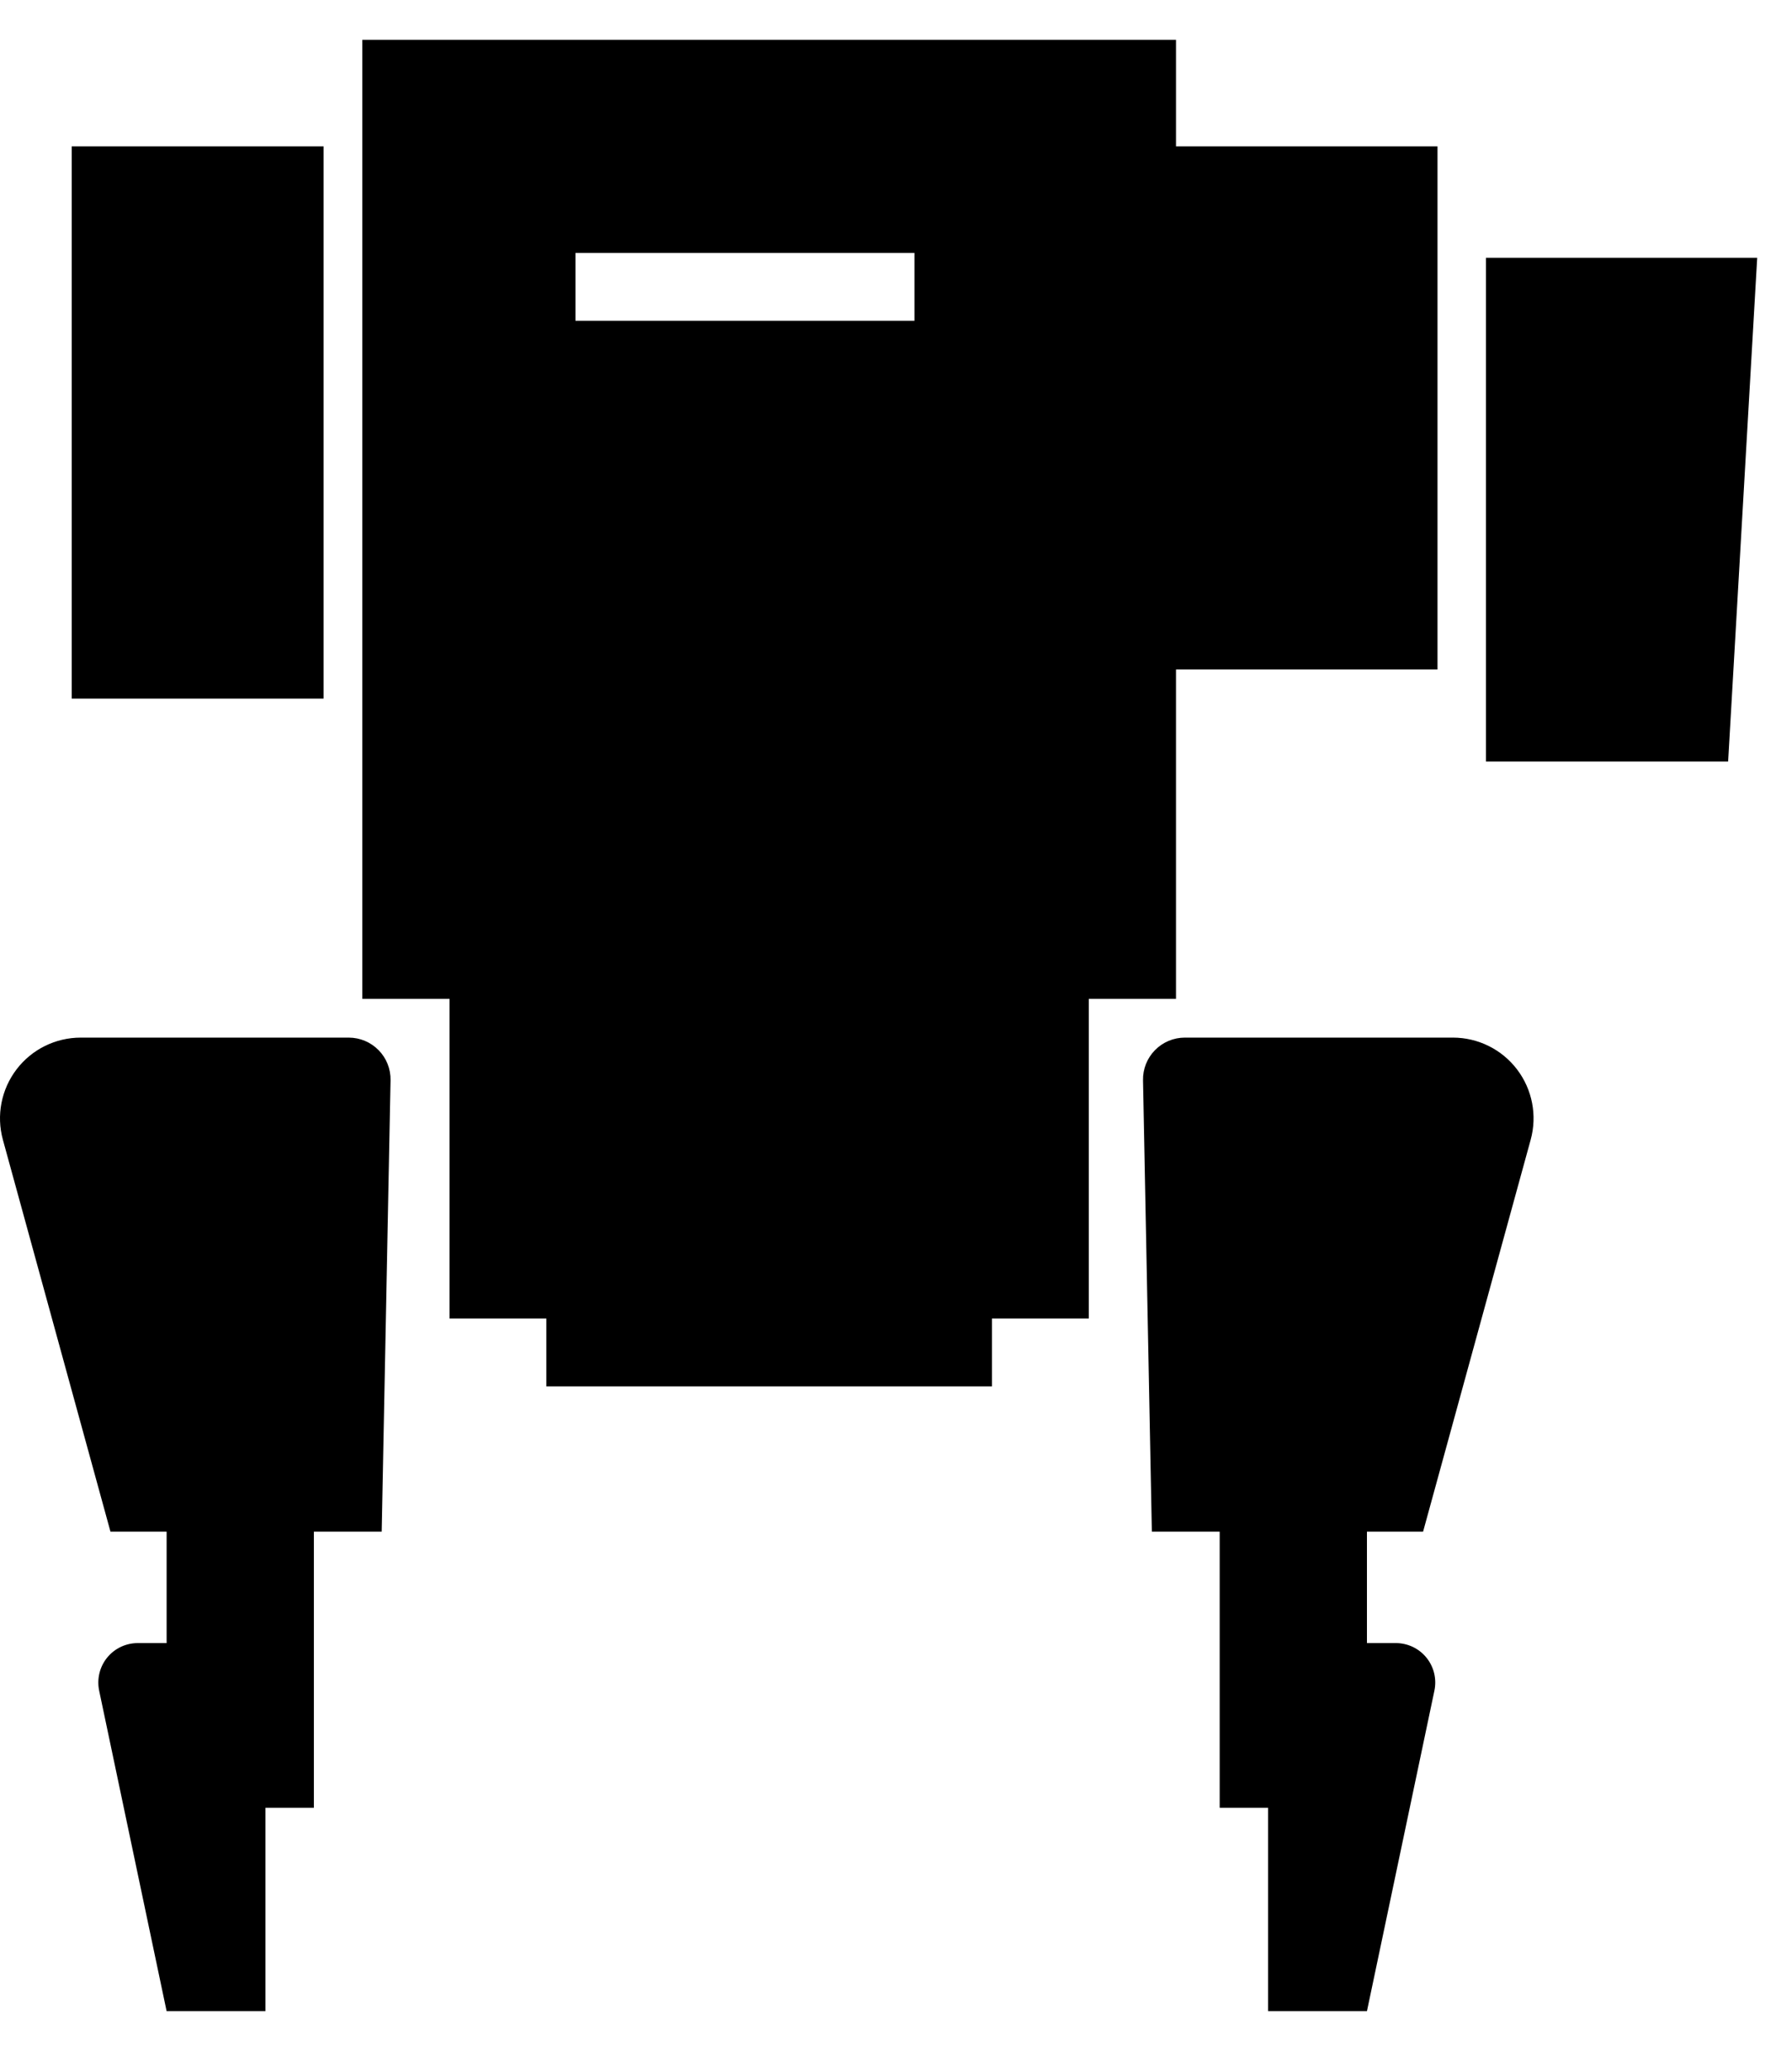 <svg width="100%" height="100%" viewBox="0 0 45 52" version="1.1" xmlns="http://www.w3.org/2000/svg" xmlns:xlink="http://www.w3.org/1999/xlink" xml:space="preserve" xmlns:serif="http://www.serif.com/" style="fill-rule:evenodd;clip-rule:evenodd;stroke-linejoin:round;stroke-miterlimit:1.414;">
  <path d="M28.925,38.459l-0.222,-11.334c-0.006,-0.282 0.103,-0.555 0.3,-0.756c0.197,-0.201 0.468,-0.315 0.75,-0.315c1.57,0 4.548,0 6.731,0c0.632,0 1.228,0.295 1.611,0.798c0.383,0.503 0.51,1.155 0.343,1.765l-2.702,9.842l-1.41,0l0,2.798l0.724,0c0.299,0 0.582,0.134 0.77,0.366c0.188,0.232 0.262,0.537 0.2,0.829l-1.694,8.048l-2.482,0l0,-5.108l-1.216,0l0,-6.933l-1.703,0Zm-22.259,12.041l-2.482,0c0,0 -1.168,-5.549 -1.694,-8.048c-0.061,-0.292 0.012,-0.597 0.2,-0.829c0.188,-0.232 0.471,-0.366 0.77,-0.366l0.724,0l0,-2.798l-1.41,0c0,0 -1.705,-6.209 -2.702,-9.842c-0.167,-0.61 -0.04,-1.262 0.343,-1.765c0.383,-0.503 0.979,-0.798 1.612,-0.798c2.182,0 5.16,0 6.73,0c0.283,0 0.553,0.114 0.75,0.315c0.198,0.201 0.306,0.474 0.3,0.756c-0.059,3.01 -0.222,11.334 -0.222,11.334l-1.703,0l0,6.933l-1.216,0l0,5.108Zm22.865,-46.824l6.567,0l0,13.135l-6.567,0l0,8.27l-2.189,0l0,8.027l-2.433,0l0,1.703l-11.189,0l0,-1.703l-2.432,0l0,-8.027l-2.19,0l0,-24.081l20.433,0l0,2.676Zm7.784,2.797l6.811,0l-0.73,12.649l-6.081,0l0,-12.649Zm-35.514,-2.797l6.325,0l0,13.865l-6.325,0l0,-13.865Zm21.162,2.675l-8.513,0l0,1.703l8.513,0l0,-1.703Z" />
</svg>